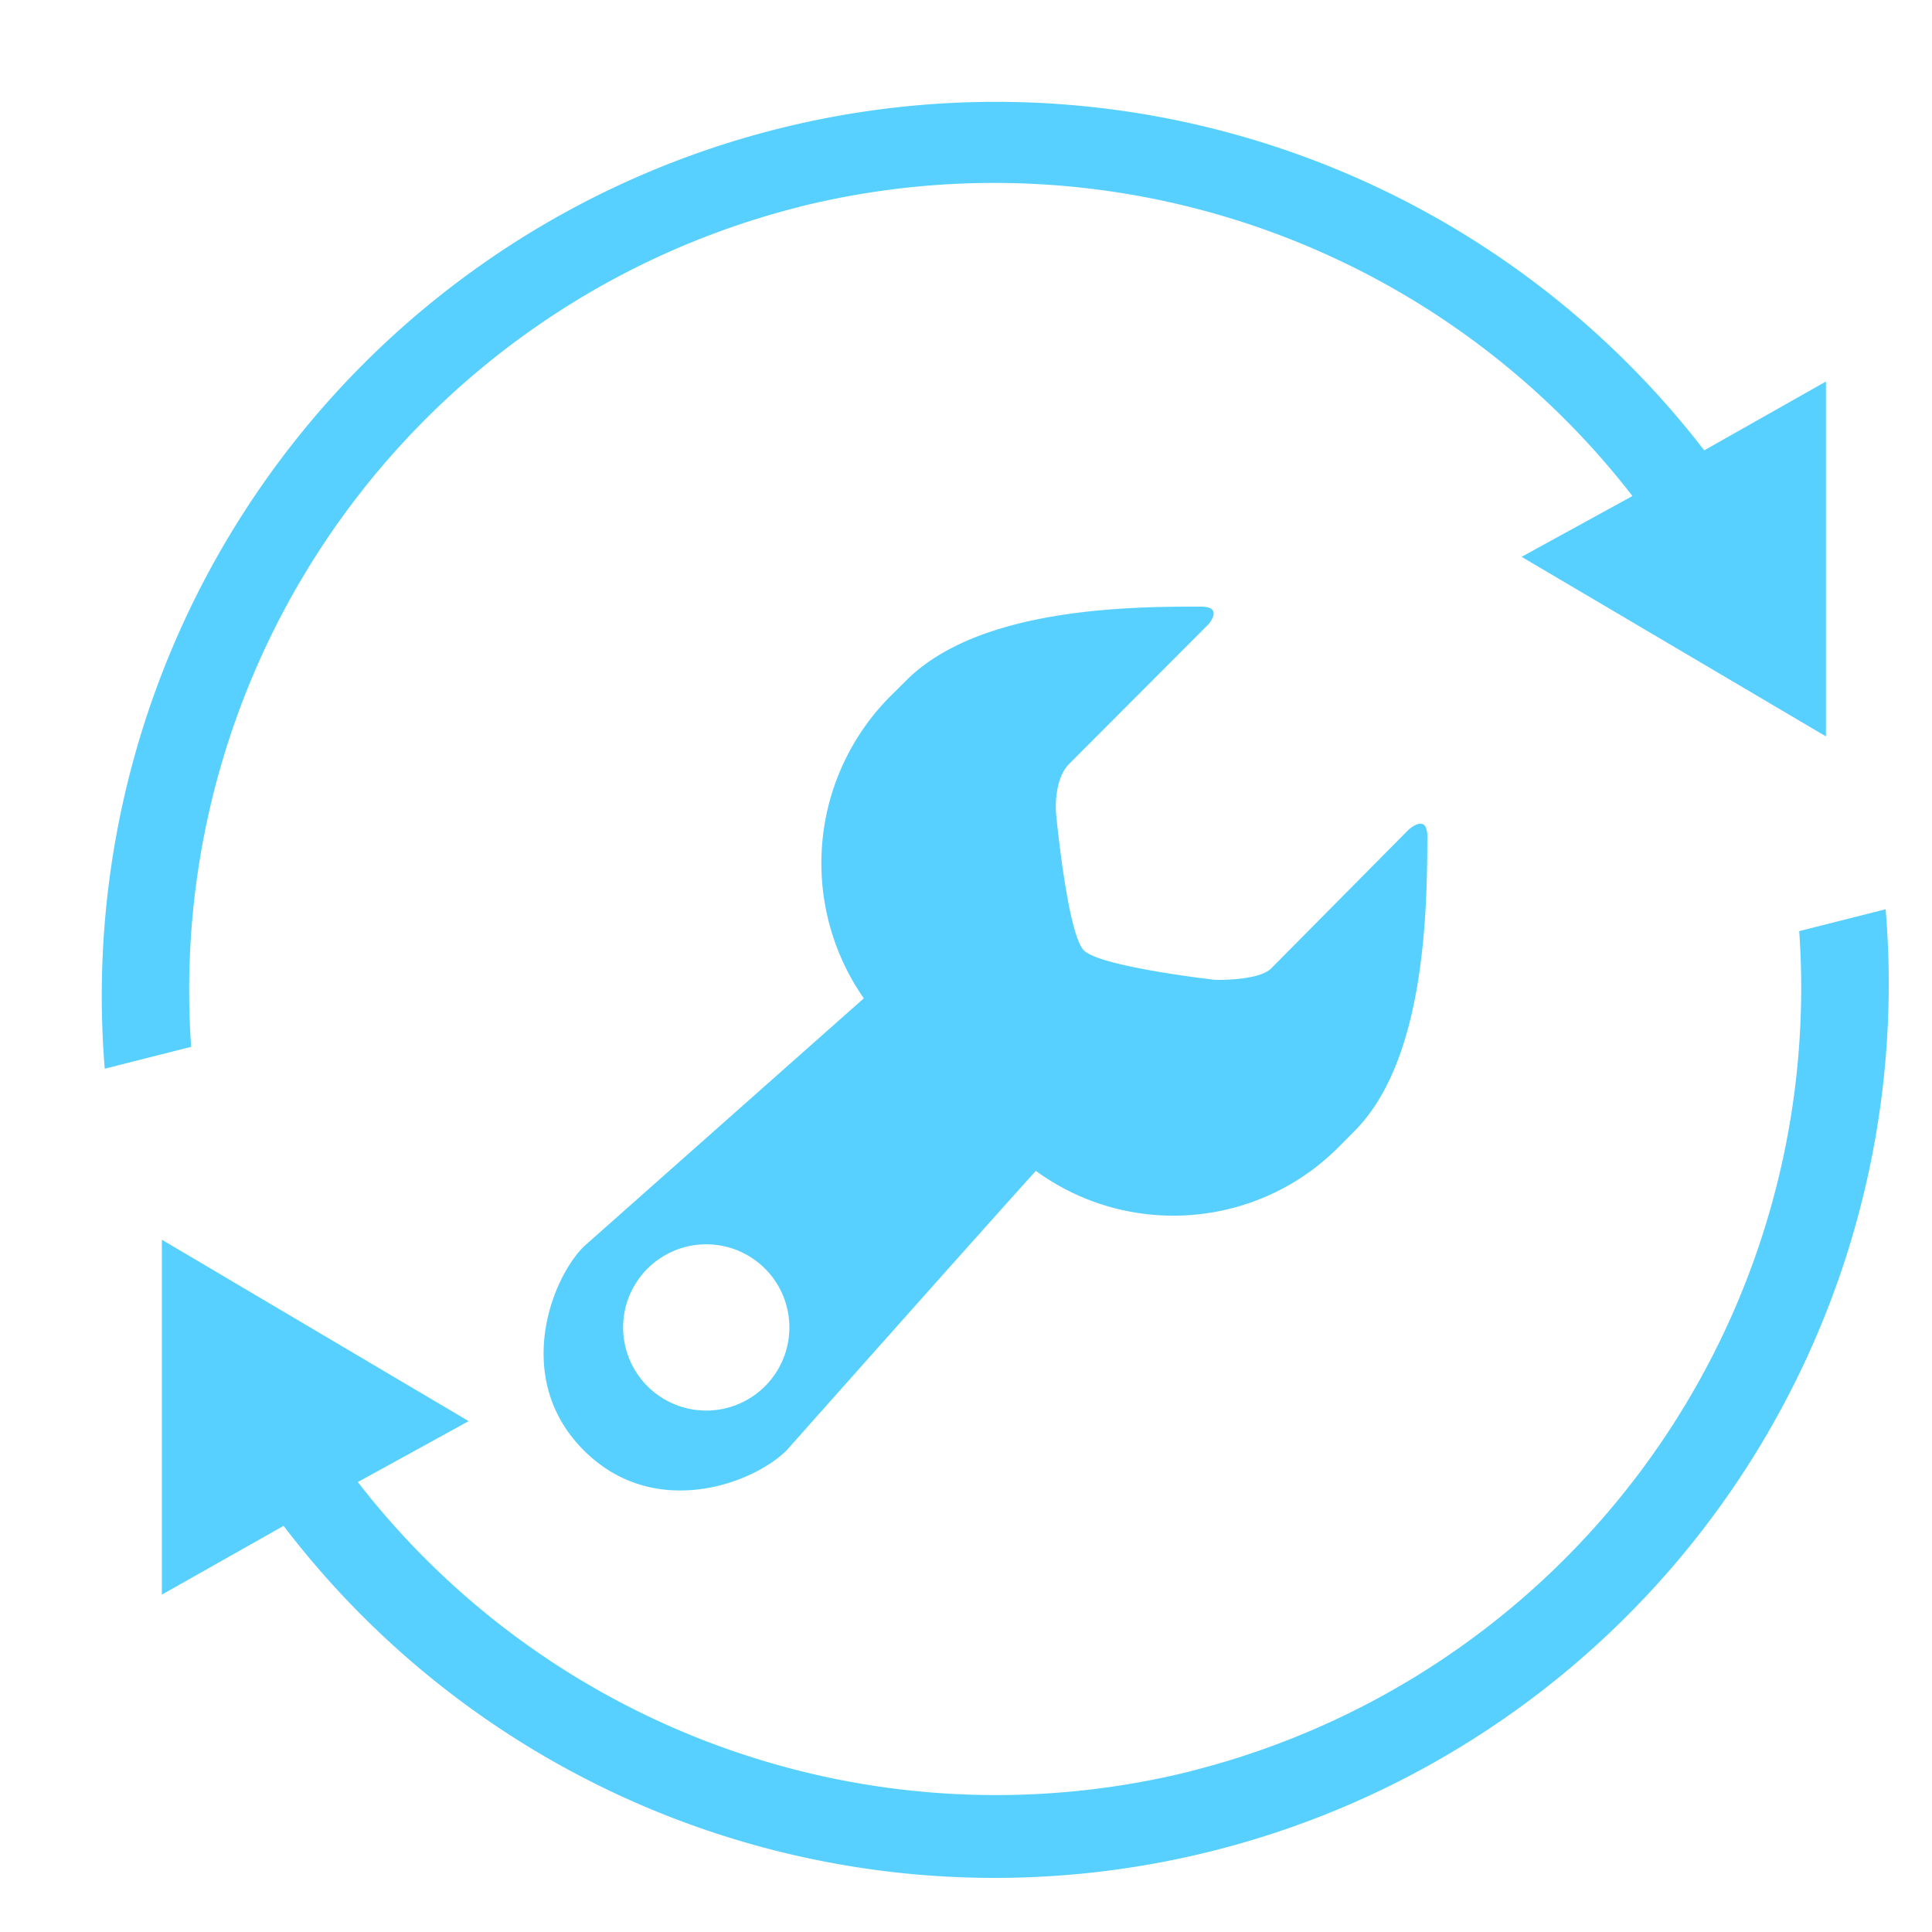 <?xml version="1.0" standalone="no"?><!DOCTYPE svg PUBLIC "-//W3C//DTD SVG 1.1//EN" "http://www.w3.org/Graphics/SVG/1.1/DTD/svg11.dtd"><svg t="1564566166611" class="icon" viewBox="0 0 1024 1024" version="1.1" xmlns="http://www.w3.org/2000/svg" p-id="10026" xmlns:xlink="http://www.w3.org/1999/xlink" width="200" height="200"><defs><style type="text/css"></style></defs><path d="M374.353 747.628h0.054-0.054a44.032 44.032 0 1 1-0.054-88.118 44.032 44.032 0 0 1 0.054 88.118m372.952-308.44h-0.162l-73.351 74.051c-6.737 6.791-29.804 6.09-29.804 6.09s-60.793-6.845-69.524-15.629c-8.731-8.731-14.713-72.381-14.713-72.381s-1.725-17.785 7.006-26.516l73.728-73.89s8.3-9.27-3.773-9.378c-38.966-0.108-118.083 0.755-156.456 39.181l-7.976 7.923a125.359 125.359 0 0 0-14.444 160.499L309.356 660.749c-17.839 17.947-37.187 70.71 0 107.897 37.187 37.349 89.681 17.947 107.628 0 0 0 106.28-119.646 132.042-148.049 49.583 36.109 118.191 30.504 161.145-13.312l7.869-7.923c37.187-37.403 38.373-115.874 38.481-155.756 0.108-12.557-9.162-4.473-9.162-4.473" fill="#57D0FF" p-id="10027"></path><path d="M423.613 109.622a427.763 427.763 0 0 1 441.613 153.277l-58.745 32.229 161.307 95.178v-188.093l-64.512 36.487A473.896 473.896 0 0 0 55.512 566.434l45.811-11.587a428.086 428.086 0 0 1 322.291-445.171z m207.71 829.117a427.763 427.763 0 0 1-441.667-153.223l58.745-32.283-162.6-96.148v188.093l64.512-36.433a473.896 473.896 0 0 0 849.112-326.818l-45.811 11.587a428.086 428.086 0 0 1-322.291 445.171z" fill="#57D0FF" p-id="10028"></path></svg>
